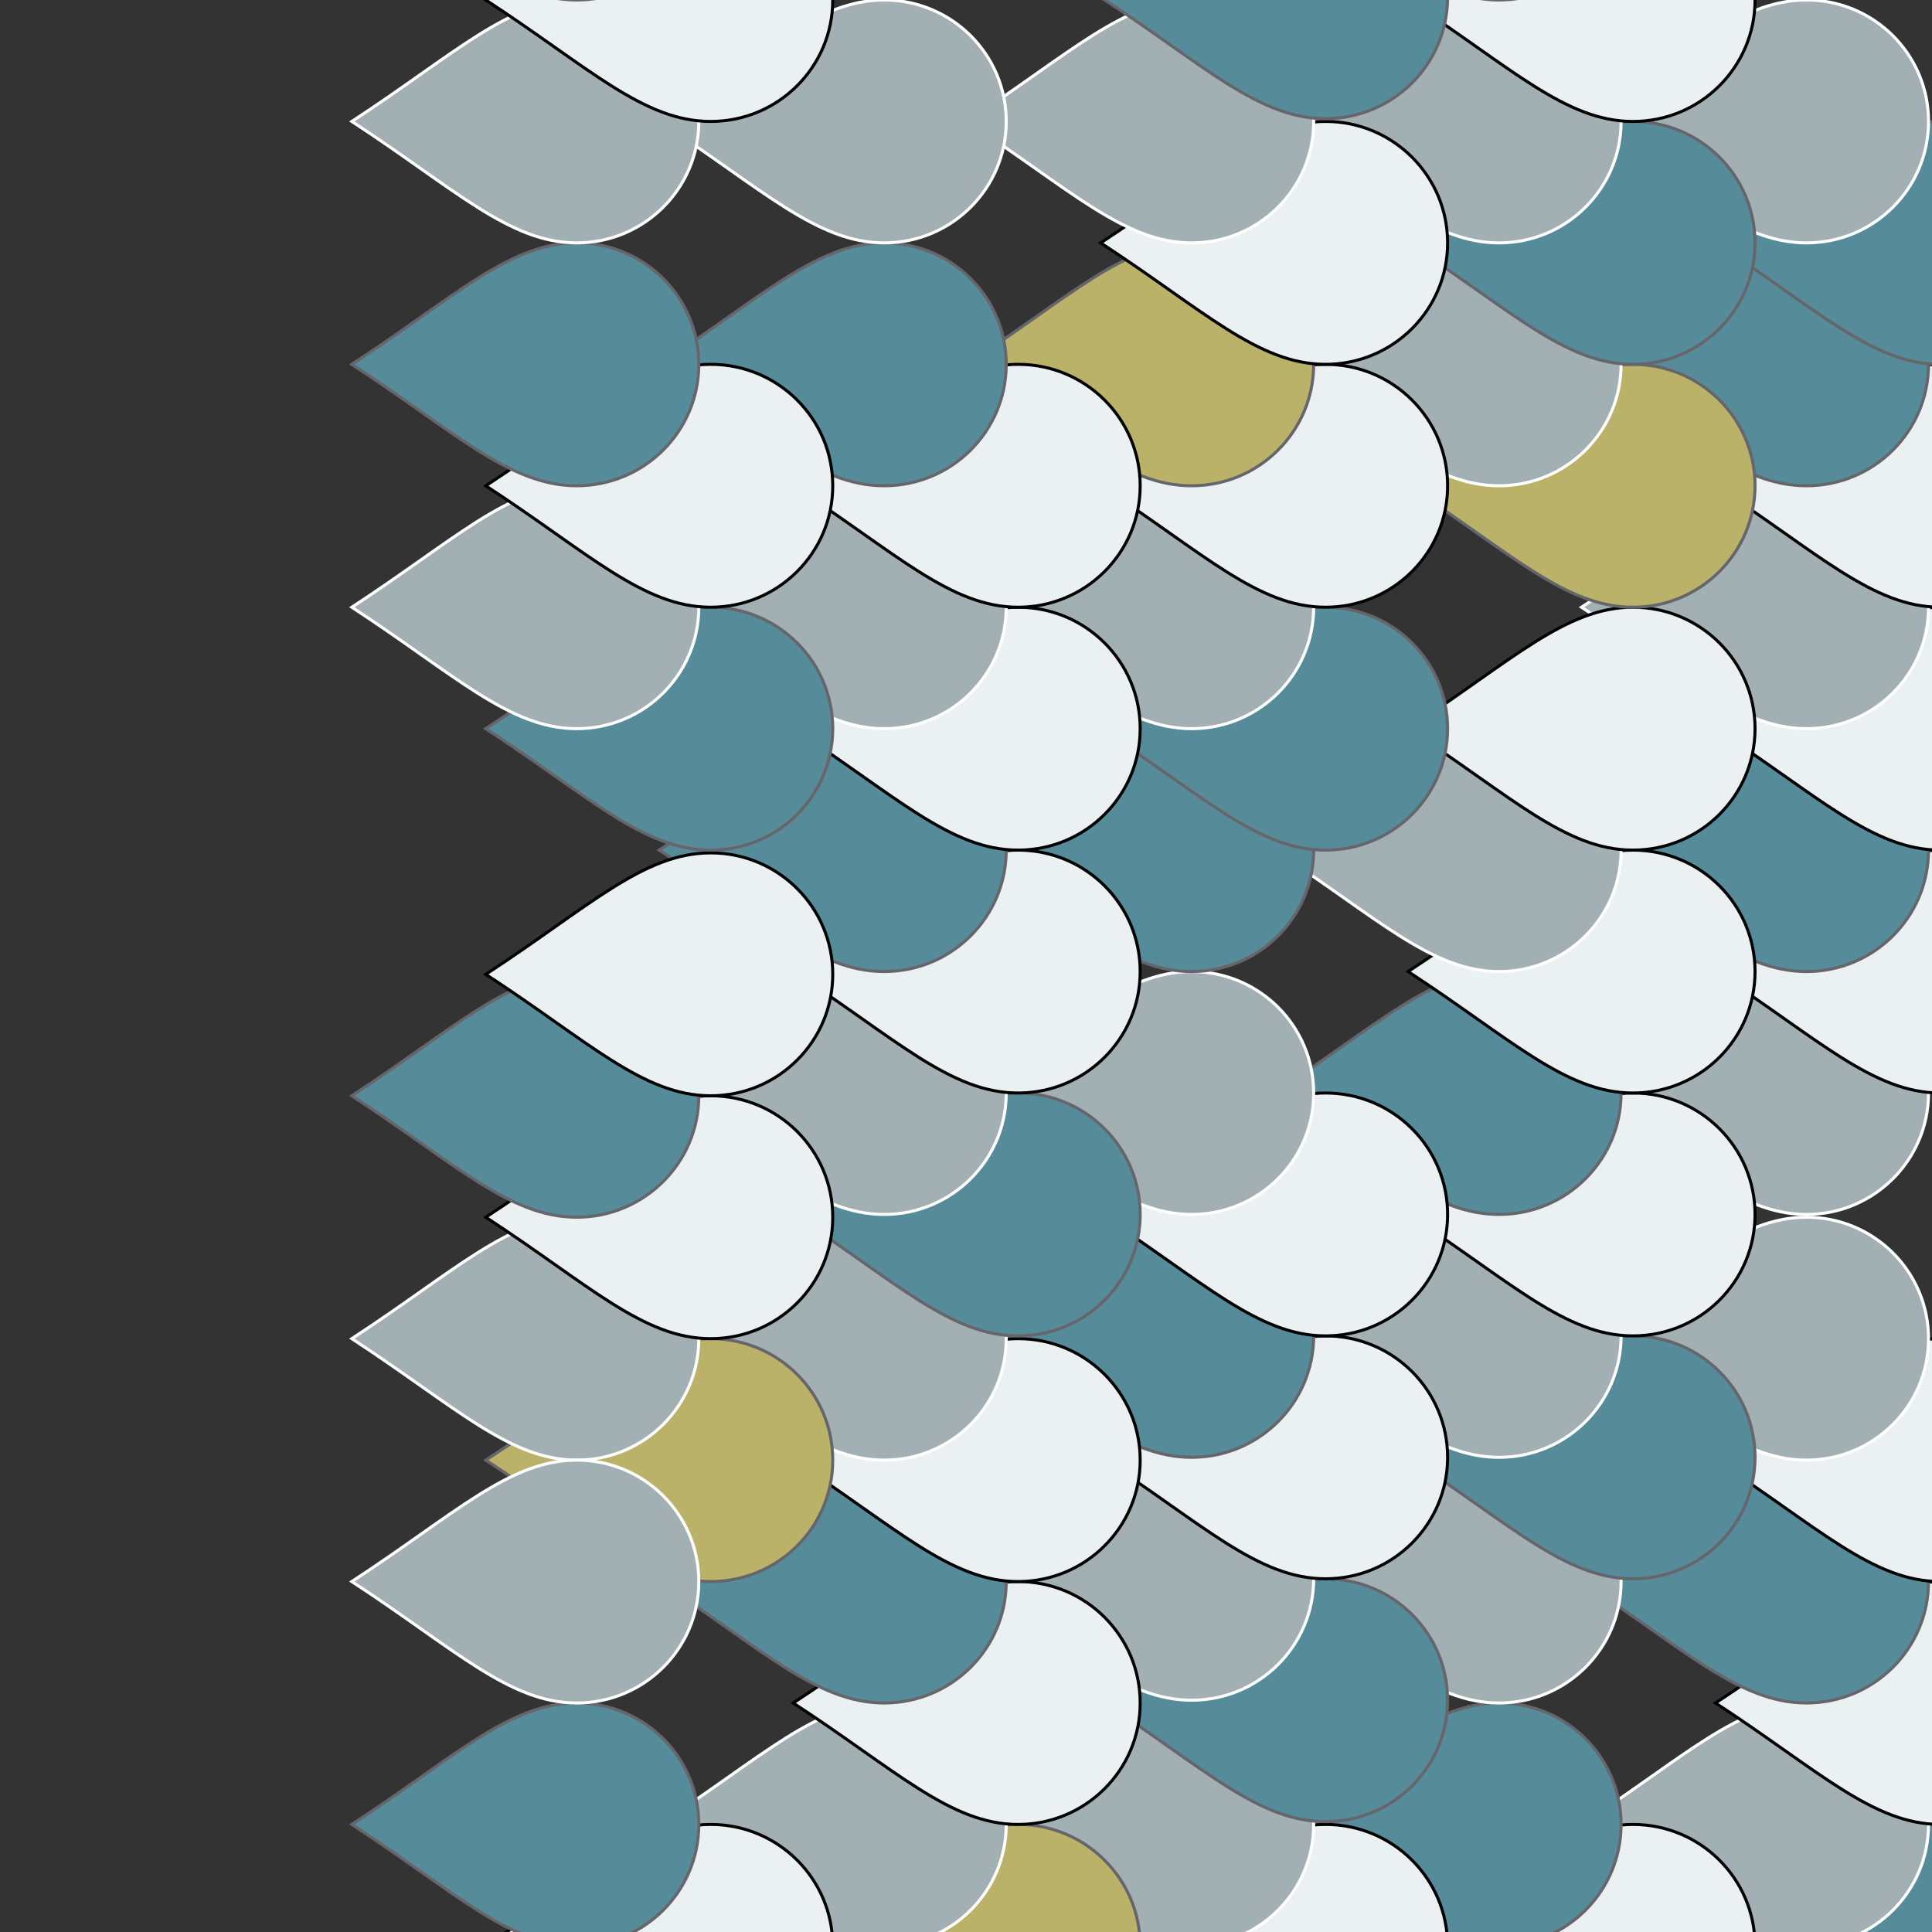 <svg xmlns="http://www.w3.org/2000/svg" xmlns:xlink="http://www.w3.org/1999/xlink" version="1.1" preserveAspectRatio="xMidYMid meet" viewBox="0 0 640 640" width="640" height="640"><rect x="0" y="0" width="640" height="640" fill="#333333" stroke="none"/><defs><path d="M642.78 604.37C665.11 604.37 683.22 622.38 683.22 644.6C683.22 666.82 665.11 684.83 642.78 684.83C620.44 684.83 602.33 666.82 568.28 644.6C602.33 622.38 620.44 604.37 642.78 604.37Z" id="d9QpYiK81"/><path d="M598.41 564.14C620.74 564.14 638.85 582.15 638.85 604.37C638.85 626.59 620.74 644.6 598.41 644.6C576.07 644.6 557.97 626.59 523.91 604.37C557.97 582.15 576.07 564.14 598.41 564.14Z" id="c5WeU8K2r"/><path d="M642.78 523.91C665.11 523.91 683.22 541.92 683.22 564.14C683.22 586.36 665.11 604.37 642.78 604.37C620.44 604.37 602.33 586.36 568.28 564.14C602.33 541.92 620.44 523.91 642.78 523.91Z" id="acVCkszyx"/><path d="M598.41 483.68C620.74 483.68 638.85 501.69 638.85 523.91C638.85 546.13 620.74 564.14 598.41 564.14C576.07 564.14 557.97 546.13 523.91 523.91C557.97 501.69 576.07 483.68 598.41 483.68Z" id="bJbDUSw6P"/><path d="M642.78 443.45C665.11 443.45 683.22 461.46 683.22 483.68C683.22 505.9 665.11 523.91 642.78 523.91C620.44 523.91 602.33 505.9 568.28 483.68C602.33 461.46 620.44 443.45 642.78 443.45Z" id="b3KNJBfWim"/><path d="M598.41 403.22C620.74 403.22 638.85 421.23 638.85 443.45C638.85 465.67 620.74 483.68 598.41 483.68C576.07 483.68 557.97 465.67 523.91 443.45C557.97 421.23 576.07 403.22 598.41 403.22Z" id="amjwPD4uI"/><path d="M598.41 321.84C620.74 321.84 638.85 339.85 638.85 362.07C638.85 384.29 620.74 402.3 598.41 402.3C576.07 402.3 557.97 384.29 523.91 362.07C557.97 339.85 576.07 321.84 598.41 321.84Z" id="b2Y2rAnyrI"/><path d="M642.78 281.61C665.11 281.61 683.22 299.62 683.22 321.84C683.22 344.06 665.11 362.07 642.78 362.07C620.44 362.07 602.33 344.06 568.28 321.84C602.33 299.62 620.44 281.61 642.78 281.61Z" id="dilUdz5wI"/><path d="M598.41 241.38C620.74 241.38 638.85 259.39 638.85 281.61C638.85 303.83 620.74 321.84 598.41 321.84C576.07 321.84 557.97 303.83 523.91 281.61C557.97 259.39 576.07 241.38 598.41 241.38Z" id="cgxCjRfu8"/><path d="M642.78 201.15C665.11 201.15 683.22 219.16 683.22 241.38C683.22 263.6 665.11 281.61 642.78 281.61C620.44 281.61 602.33 263.6 568.28 241.38C602.33 219.16 620.44 201.15 642.78 201.15Z" id="a5VBg2Vsb1"/><path d="M598.41 160.92C620.74 160.92 638.85 178.93 638.85 201.15C638.85 223.37 620.74 241.38 598.41 241.38C576.07 241.38 557.97 223.37 523.91 201.15C557.97 178.93 576.07 160.92 598.41 160.92Z" id="d3CKw6PTE4"/><path d="M642.78 120.69C665.11 120.69 683.22 138.7 683.22 160.92C683.22 183.14 665.11 201.15 642.78 201.15C620.44 201.15 602.33 183.14 568.28 160.92C602.33 138.7 620.44 120.69 642.78 120.69Z" id="a9OZRIdeF"/><path d="M598.41 80.46C620.74 80.46 638.85 98.47 638.85 120.69C638.85 142.91 620.74 160.92 598.41 160.92C576.07 160.92 557.97 142.91 523.91 120.69C557.97 98.47 576.07 80.46 598.41 80.46Z" id="b24eOlZYWJ"/><path d="M642.78 40.23C665.11 40.23 683.22 58.24 683.22 80.46C683.22 102.68 665.11 120.69 642.78 120.69C620.44 120.69 602.33 102.68 568.28 80.46C602.33 58.24 620.44 40.23 642.78 40.23Z" id="cnB24rYyO"/><path d="M598.41 0C620.74 0 638.85 18.01 638.85 40.23C638.85 62.45 620.74 80.46 598.41 80.46C576.07 80.46 557.97 62.45 523.91 40.23C557.97 18.01 576.07 0 598.41 0Z" id="a1lC4k4zo"/><path d="M540.94 684.83C563.27 684.83 581.38 702.84 581.38 725.06C581.38 747.28 563.27 765.29 540.94 765.29C518.6 765.29 500.49 747.28 466.44 725.06C500.49 702.84 518.6 684.83 540.94 684.83Z" id="bNNQxTje2"/><path d="M496.57 644.6C518.9 644.6 537.01 662.61 537.01 684.83C537.01 707.05 518.9 725.06 496.57 725.06C474.23 725.06 456.13 707.05 422.07 684.83C456.13 662.61 474.23 644.6 496.57 644.6Z" id="gMQk13mt"/><path d="M540.94 604.37C563.27 604.37 581.38 622.38 581.38 644.6C581.38 666.82 563.27 684.83 540.94 684.83C518.6 684.83 500.49 666.82 466.44 644.6C500.49 622.38 518.6 604.37 540.94 604.37Z" id="eToAprYpF"/><path d="M496.57 564.14C518.9 564.14 537.01 582.15 537.01 604.37C537.01 626.59 518.9 644.6 496.57 644.6C474.23 644.6 456.13 626.59 422.07 604.37C456.13 582.15 474.23 564.14 496.57 564.14Z" id="ajsB1PPIQ"/><path d="M496.57 483.68C518.9 483.68 537.01 501.69 537.01 523.91C537.01 546.13 518.9 564.14 496.57 564.14C474.23 564.14 456.13 546.13 422.07 523.91C456.13 501.69 474.23 483.68 496.57 483.68Z" id="c1M9QS1Tnd"/><path d="M540.94 442.53C563.27 442.53 581.38 460.54 581.38 482.76C581.38 504.98 563.27 522.99 540.94 522.99C518.6 522.99 500.49 504.98 466.44 482.76C500.49 460.54 518.6 442.53 540.94 442.53Z" id="d11ARtvN4v"/><path d="M496.57 402.3C518.9 402.3 537.01 420.31 537.01 442.53C537.01 464.75 518.9 482.76 496.57 482.76C474.23 482.76 456.13 464.75 422.07 442.53C456.13 420.31 474.23 402.3 496.57 402.3Z" id="a1AaikP91"/><path d="M540.94 362.07C563.27 362.07 581.38 380.08 581.38 402.3C581.38 424.52 563.27 442.53 540.94 442.53C518.6 442.53 500.49 424.52 466.44 402.3C500.49 380.08 518.6 362.07 540.94 362.07Z" id="a4CTm1j1sK"/><path d="M496.57 321.84C518.9 321.84 537.01 339.85 537.01 362.07C537.01 384.29 518.9 402.3 496.57 402.3C474.23 402.3 456.13 384.29 422.07 362.07C456.13 339.85 474.23 321.84 496.57 321.84Z" id="g377fiRrsq"/><path d="M540.94 281.61C563.27 281.61 581.38 299.62 581.38 321.84C581.38 344.06 563.27 362.07 540.94 362.07C518.6 362.07 500.49 344.06 466.44 321.84C500.49 299.62 518.6 281.61 540.94 281.61Z" id="aad9ZtP0W"/><path d="M496.57 241.38C518.9 241.38 537.01 259.39 537.01 281.61C537.01 303.83 518.9 321.84 496.57 321.84C474.23 321.84 456.13 303.83 422.07 281.61C456.13 259.39 474.23 241.38 496.57 241.38Z" id="b48MqPihFL"/><path d="M540.94 201.15C563.27 201.15 581.38 219.16 581.38 241.38C581.38 263.6 563.27 281.61 540.94 281.61C518.6 281.61 500.49 263.6 466.44 241.38C500.49 219.16 518.6 201.15 540.94 201.15Z" id="b1HsWGFxcI"/><path d="M540.94 120.69C563.27 120.69 581.38 138.7 581.38 160.92C581.38 183.14 563.27 201.15 540.94 201.15C518.6 201.15 500.49 183.14 466.44 160.92C500.49 138.7 518.6 120.69 540.94 120.69Z" id="ajlDugCKW"/><path d="M496.57 80.46C518.9 80.46 537.01 98.47 537.01 120.69C537.01 142.91 518.9 160.92 496.57 160.92C474.23 160.92 456.13 142.91 422.07 120.69C456.13 98.47 474.23 80.46 496.57 80.46Z" id="c8Sx4eDjD"/><path d="M540.94 40.23C563.27 40.23 581.38 58.24 581.38 80.46C581.38 102.68 563.27 120.69 540.94 120.69C518.6 120.69 500.49 102.68 466.44 80.46C500.49 58.24 518.6 40.23 540.94 40.23Z" id="aRE2zV8KK"/><path d="M496.57 0C518.9 0 537.01 18.01 537.01 40.23C537.01 62.45 518.9 80.46 496.57 80.46C474.23 80.46 456.13 62.45 422.07 40.23C456.13 18.01 474.23 0 496.57 0Z" id="e2aOiQC3na"/><path d="M540.94 -40.23C563.27 -40.23 581.38 -22.22 581.38 0C581.38 22.22 563.27 40.23 540.94 40.23C518.6 40.23 500.49 22.22 466.44 0C500.49 -22.22 518.6 -40.23 540.94 -40.23Z" id="atPN4Da"/><path d="M496.57 -80.46C518.9 -80.46 537.01 -62.45 537.01 -40.23C537.01 -18.01 518.9 0 496.57 0C474.23 0 456.13 -18.01 422.07 -40.23C456.13 -62.45 474.23 -80.46 496.57 -80.46Z" id="a45s9OJ2ZX"/><path d="M540.94 -120.69C563.27 -120.69 581.38 -102.68 581.38 -80.46C581.38 -58.24 563.27 -40.23 540.94 -40.23C518.6 -40.23 500.49 -58.24 466.44 -80.46C500.49 -102.68 518.6 -120.69 540.94 -120.69Z" id="h12Z3e0Ovx"/><path d="M496.57 -160.92C518.9 -160.92 537.01 -142.91 537.01 -120.69C537.01 -98.47 518.9 -80.46 496.57 -80.46C474.23 -80.46 456.13 -98.47 422.07 -120.69C456.13 -142.91 474.23 -160.92 496.57 -160.92Z" id="c2FKRmxeAu"/><path d="M540.94 -202.07C563.27 -202.07 581.38 -184.06 581.38 -161.84C581.38 -139.62 563.27 -121.61 540.94 -121.61C518.6 -121.61 500.49 -139.62 466.44 -161.84C500.49 -184.06 518.6 -202.07 540.94 -202.07Z" id="g2VfqWUvp7"/><path d="M496.57 -242.3C518.9 -242.3 537.01 -224.29 537.01 -202.07C537.01 -179.85 518.9 -161.84 496.57 -161.84C474.23 -161.84 456.13 -179.85 422.07 -202.07C456.13 -224.29 474.23 -242.3 496.57 -242.3Z" id="b14lwhDqb5"/><path d="M540.94 -282.53C563.27 -282.53 581.38 -264.52 581.38 -242.3C581.38 -220.08 563.27 -202.07 540.94 -202.07C518.6 -202.07 500.49 -220.08 466.44 -242.3C500.49 -264.52 518.6 -282.53 540.94 -282.53Z" id="c27EMXRoJv"/><path d="M496.57 -322.76C518.9 -322.76 537.01 -304.75 537.01 -282.53C537.01 -260.31 518.9 -242.3 496.57 -242.3C474.23 -242.3 456.13 -260.31 422.07 -282.53C456.13 -304.75 474.23 -322.76 496.57 -322.76Z" id="dd1xwaTC4"/><path d="M540.94 -362.99C563.27 -362.99 581.38 -344.98 581.38 -322.76C581.38 -300.54 563.27 -282.53 540.94 -282.53C518.6 -282.53 500.49 -300.54 466.44 -322.76C500.49 -344.98 518.6 -362.99 540.94 -362.99Z" id="cgkXAwYbY"/><path d="M496.57 -403.22C518.9 -403.22 537.01 -385.21 537.01 -362.99C537.01 -340.77 518.9 -322.76 496.57 -322.76C474.23 -322.76 456.13 -340.77 422.07 -362.99C456.13 -385.21 474.23 -403.22 496.57 -403.22Z" id="anToiUPnr"/><path d="M540.94 -443.45C563.27 -443.45 581.38 -425.44 581.38 -403.22C581.38 -381 563.27 -362.99 540.94 -362.99C518.6 -362.99 500.49 -381 466.44 -403.22C500.49 -425.44 518.6 -443.45 540.94 -443.45Z" id="aqHV9FH9J"/><path d="M496.57 -483.68C518.9 -483.68 537.01 -465.67 537.01 -443.45C537.01 -421.23 518.9 -403.22 496.57 -403.22C474.23 -403.22 456.13 -421.23 422.07 -443.45C456.13 -465.67 474.23 -483.68 496.57 -483.68Z" id="a6cwAprky"/><path d="M540.94 -523.91C563.27 -523.91 581.38 -505.9 581.38 -483.68C581.38 -461.46 563.27 -443.45 540.94 -443.45C518.6 -443.45 500.49 -461.46 466.44 -483.68C500.49 -505.9 518.6 -523.91 540.94 -523.91Z" id="b1vpdYXCN4"/><path d="M496.57 -564.14C518.9 -564.14 537.01 -546.13 537.01 -523.91C537.01 -501.69 518.9 -483.68 496.57 -483.68C474.23 -483.68 456.13 -501.69 422.07 -523.91C456.13 -546.13 474.23 -564.14 496.57 -564.14Z" id="f16hiHNBJu"/><path d="M439.1 765.29C461.43 765.29 479.54 783.3 479.54 805.52C479.54 827.74 461.43 845.75 439.1 845.75C416.76 845.75 398.65 827.74 364.6 805.52C398.65 783.3 416.76 765.29 439.1 765.29Z" id="arJiN1GHg"/><path d="M394.73 725.06C417.07 725.06 435.17 743.07 435.17 765.29C435.17 787.51 417.07 805.52 394.73 805.52C372.39 805.52 354.29 787.51 320.23 765.29C354.29 743.07 372.39 725.06 394.73 725.06Z" id="em5uglfq"/><path d="M439.1 684.83C461.43 684.83 479.54 702.84 479.54 725.06C479.54 747.28 461.43 765.29 439.1 765.29C416.76 765.29 398.65 747.28 364.6 725.06C398.65 702.84 416.76 684.83 439.1 684.83Z" id="n4DrjbNyb"/><path d="M394.73 644.6C417.07 644.6 435.17 662.61 435.17 684.83C435.17 707.05 417.07 725.06 394.73 725.06C372.39 725.06 354.29 707.05 320.23 684.83C354.29 662.61 372.39 644.6 394.73 644.6Z" id="b37OBkMXWF"/><path d="M439.1 604.37C461.43 604.37 479.54 622.38 479.54 644.6C479.54 666.82 461.43 684.83 439.1 684.83C416.76 684.83 398.65 666.82 364.6 644.6C398.65 622.38 416.76 604.37 439.1 604.37Z" id="cSrkX0KFx"/><path d="M394.73 564.14C417.07 564.14 435.17 582.15 435.17 604.37C435.17 626.59 417.07 644.6 394.73 644.6C372.39 644.6 354.29 626.59 320.23 604.37C354.29 582.15 372.39 564.14 394.73 564.14Z" id="k8yngda0n"/><path d="M439.1 522.99C461.43 522.99 479.54 541 479.54 563.22C479.54 585.44 461.43 603.45 439.1 603.45C416.76 603.45 398.65 585.44 364.6 563.22C398.65 541 416.76 522.99 439.1 522.99Z" id="d1VelUuxKt"/><path d="M394.73 482.76C417.07 482.76 435.17 500.77 435.17 522.99C435.17 545.21 417.07 563.22 394.73 563.22C372.39 563.22 354.29 545.21 320.23 522.99C354.29 500.77 372.39 482.76 394.73 482.76Z" id="b3Kp7HqFO5"/><path d="M439.1 442.53C461.43 442.53 479.54 460.54 479.54 482.76C479.54 504.98 461.43 522.99 439.1 522.99C416.76 522.99 398.65 504.98 364.6 482.76C398.65 460.54 416.76 442.53 439.1 442.53Z" id="abeSofJlj"/><path d="M394.73 402.3C417.07 402.3 435.17 420.31 435.17 442.53C435.17 464.75 417.07 482.76 394.73 482.76C372.39 482.76 354.29 464.75 320.23 442.53C354.29 420.31 372.39 402.3 394.73 402.3Z" id="b2ejGUnR4S"/><path d="M439.1 362.07C461.43 362.07 479.54 380.08 479.54 402.3C479.54 424.52 461.43 442.53 439.1 442.53C416.76 442.53 398.65 424.52 364.6 402.3C398.65 380.08 416.76 362.07 439.1 362.07Z" id="aLG2roF9X"/><path d="M394.73 321.84C417.07 321.84 435.17 339.85 435.17 362.07C435.17 384.29 417.07 402.3 394.73 402.3C372.39 402.3 354.29 384.29 320.23 362.07C354.29 339.85 372.39 321.84 394.73 321.84Z" id="d2clEJ8RAI"/><path d="M394.73 241.38C417.07 241.38 435.17 259.39 435.17 281.61C435.17 303.83 417.07 321.84 394.73 321.84C372.39 321.84 354.29 303.83 320.23 281.61C354.29 259.39 372.39 241.38 394.73 241.38Z" id="fAyq0efkX"/><path d="M439.1 201.15C461.43 201.15 479.54 219.16 479.54 241.38C479.54 263.6 461.43 281.61 439.1 281.61C416.76 281.61 398.65 263.6 364.6 241.38C398.65 219.16 416.76 201.15 439.1 201.15Z" id="d3XDZE90"/><path d="M394.73 160.92C417.07 160.92 435.17 178.93 435.17 201.15C435.17 223.37 417.07 241.38 394.73 241.38C372.39 241.38 354.29 223.37 320.23 201.15C354.29 178.93 372.39 160.92 394.73 160.92Z" id="c29F9q72Rr"/><path d="M439.1 120.69C461.43 120.69 479.54 138.7 479.54 160.92C479.54 183.14 461.43 201.15 439.1 201.15C416.76 201.15 398.65 183.14 364.6 160.92C398.65 138.7 416.76 120.69 439.1 120.69Z" id="glMfRSnNK"/><path d="M394.73 80.46C417.07 80.46 435.17 98.47 435.17 120.69C435.17 142.91 417.07 160.92 394.73 160.92C372.39 160.92 354.29 142.91 320.23 120.69C354.29 98.47 372.39 80.46 394.73 80.46Z" id="a2iZjy7HxK"/><path d="M439.1 40.23C461.43 40.23 479.54 58.24 479.54 80.46C479.54 102.68 461.43 120.69 439.1 120.69C416.76 120.69 398.65 102.68 364.6 80.46C398.65 58.24 416.76 40.23 439.1 40.23Z" id="a1GTMzGJou"/><path d="M394.73 0C417.07 0 435.17 18.01 435.17 40.23C435.17 62.45 417.07 80.46 394.73 80.46C372.39 80.46 354.29 62.45 320.23 40.23C354.29 18.01 372.39 0 394.73 0Z" id="a3QSYnLJ6"/><path d="M439.1 -41.15C461.43 -41.15 479.54 -23.14 479.54 -0.92C479.54 21.3 461.43 39.31 439.1 39.31C416.76 39.31 398.65 21.3 364.6 -0.92C398.65 -23.14 416.76 -41.15 439.1 -41.15Z" id="e1hxvSdfD7"/><path d="M394.73 -81.38C417.07 -81.38 435.17 -63.37 435.17 -41.15C435.17 -18.93 417.07 -0.92 394.73 -0.92C372.39 -0.92 354.29 -18.93 320.23 -41.15C354.29 -63.37 372.39 -81.38 394.73 -81.38Z" id="aw8XWsFHd"/><path d="M439.1 -121.61C461.43 -121.61 479.54 -103.6 479.54 -81.38C479.54 -59.16 461.43 -41.15 439.1 -41.15C416.76 -41.15 398.65 -59.16 364.6 -81.38C398.65 -103.6 416.76 -121.61 439.1 -121.61Z" id="cwTXmm4vO"/><path d="M394.73 -161.84C417.07 -161.84 435.17 -143.83 435.17 -121.61C435.17 -99.39 417.07 -81.38 394.73 -81.38C372.39 -81.38 354.29 -99.39 320.23 -121.61C354.29 -143.83 372.39 -161.84 394.73 -161.84Z" id="cYrSmA0x"/><path d="M439.1 -202.07C461.43 -202.07 479.54 -184.06 479.54 -161.84C479.54 -139.62 461.43 -121.61 439.1 -121.61C416.76 -121.61 398.65 -139.62 364.6 -161.84C398.65 -184.06 416.76 -202.07 439.1 -202.07Z" id="aaSOTDUVA"/><path d="M394.73 -242.3C417.07 -242.3 435.17 -224.29 435.17 -202.07C435.17 -179.85 417.07 -161.84 394.73 -161.84C372.39 -161.84 354.29 -179.85 320.23 -202.07C354.29 -224.29 372.39 -242.3 394.73 -242.3Z" id="b10cLTyO51"/><path d="M439.1 -282.53C461.43 -282.53 479.54 -264.52 479.54 -242.3C479.54 -220.08 461.43 -202.07 439.1 -202.07C416.76 -202.07 398.65 -220.08 364.6 -242.3C398.65 -264.52 416.76 -282.53 439.1 -282.53Z" id="d24uJ9J4uU"/><path d="M394.73 -322.76C417.07 -322.76 435.17 -304.75 435.17 -282.53C435.17 -260.31 417.07 -242.3 394.73 -242.3C372.39 -242.3 354.29 -260.31 320.23 -282.53C354.29 -304.75 372.39 -322.76 394.73 -322.76Z" id="cCgf5xZYA"/><path d="M439.1 -362.99C461.43 -362.99 479.54 -344.98 479.54 -322.76C479.54 -300.54 461.43 -282.53 439.1 -282.53C416.76 -282.53 398.65 -300.54 364.6 -322.76C398.65 -344.98 416.76 -362.99 439.1 -362.99Z" id="aZmA3r8i"/><path d="M394.73 -403.22C417.07 -403.22 435.17 -385.21 435.17 -362.99C435.17 -340.77 417.07 -322.76 394.73 -322.76C372.39 -322.76 354.29 -340.77 320.23 -362.99C354.29 -385.21 372.39 -403.22 394.73 -403.22Z" id="g9mj7LyWp"/><path d="M337.26 604.37C359.59 604.37 377.7 622.38 377.7 644.6C377.7 666.82 359.59 684.83 337.26 684.83C314.92 684.83 296.82 666.82 262.76 644.6C296.82 622.38 314.92 604.37 337.26 604.37Z" id="b2LsgsQlR"/><path d="M292.89 564.14C315.23 564.14 333.33 582.15 333.33 604.37C333.33 626.59 315.23 644.6 292.89 644.6C270.55 644.6 252.45 626.59 218.39 604.37C252.45 582.15 270.55 564.14 292.89 564.14Z" id="c1sFQNrcZ8"/><path d="M337.26 523.91C359.59 523.91 377.7 541.92 377.7 564.14C377.7 586.36 359.59 604.37 337.26 604.37C314.92 604.37 296.82 586.36 262.76 564.14C296.82 541.92 314.92 523.91 337.26 523.91Z" id="cJdcWJ3Lj"/><path d="M292.89 483.68C315.23 483.68 333.33 501.69 333.33 523.91C333.33 546.13 315.23 564.14 292.89 564.14C270.55 564.14 252.45 546.13 218.39 523.91C252.45 501.69 270.55 483.68 292.89 483.68Z" id="aF0fE9OvL"/><path d="M337.26 443.45C359.59 443.45 377.7 461.46 377.7 483.68C377.7 505.9 359.59 523.91 337.26 523.91C314.92 523.91 296.82 505.9 262.76 483.68C296.82 461.46 314.92 443.45 337.26 443.45Z" id="e2iEzdyvBx"/><path d="M292.89 403.22C315.23 403.22 333.33 421.23 333.33 443.45C333.33 465.67 315.23 483.68 292.89 483.68C270.55 483.68 252.45 465.67 218.39 443.45C252.45 421.23 270.55 403.22 292.89 403.22Z" id="aTGs5HDG4"/><path d="M337.26 362.07C359.59 362.07 377.7 380.08 377.7 402.3C377.7 424.52 359.59 442.53 337.26 442.53C314.92 442.53 296.82 424.52 262.76 402.3C296.82 380.08 314.92 362.07 337.26 362.07Z" id="aOWhqcpsT"/><path d="M292.89 321.84C315.23 321.84 333.33 339.85 333.33 362.07C333.33 384.29 315.23 402.3 292.89 402.3C270.55 402.3 252.45 384.29 218.39 362.07C252.45 339.85 270.55 321.84 292.89 321.84Z" id="a1QtkzzVgj"/><path d="M337.26 281.61C359.59 281.61 377.7 299.62 377.7 321.84C377.7 344.06 359.59 362.07 337.26 362.07C314.92 362.07 296.82 344.06 262.76 321.84C296.82 299.62 314.92 281.61 337.26 281.61Z" id="b2wJBfoirq"/><path d="M292.89 241.38C315.23 241.38 333.33 259.39 333.33 281.61C333.33 303.83 315.23 321.84 292.89 321.84C270.55 321.84 252.45 303.83 218.39 281.61C252.45 259.39 270.55 241.38 292.89 241.38Z" id="a2kbGxFXY"/><path d="M337.26 201.15C359.59 201.15 377.7 219.16 377.7 241.38C377.7 263.6 359.59 281.61 337.26 281.61C314.92 281.61 296.82 263.6 262.76 241.38C296.82 219.16 314.92 201.15 337.26 201.15Z" id="a1Kh9TEPhr"/><path d="M292.89 160.92C315.23 160.92 333.33 178.93 333.33 201.15C333.33 223.37 315.23 241.38 292.89 241.38C270.55 241.38 252.45 223.37 218.39 201.15C252.45 178.93 270.55 160.92 292.89 160.92Z" id="j2bs6hJNnS"/><path d="M337.26 120.69C359.59 120.69 377.7 138.7 377.7 160.92C377.7 183.14 359.59 201.15 337.26 201.15C314.92 201.15 296.82 183.14 262.76 160.92C296.82 138.7 314.92 120.69 337.26 120.69Z" id="aeNj2lDOO"/><path d="M292.89 80.46C315.23 80.46 333.33 98.47 333.33 120.69C333.33 142.91 315.23 160.92 292.89 160.92C270.55 160.92 252.45 142.91 218.39 120.69C252.45 98.47 270.55 80.46 292.89 80.46Z" id="bNIJGh3Ps"/><path d="M292.89 0C315.23 0 333.33 18.01 333.33 40.23C333.33 62.45 315.23 80.46 292.89 80.46C270.55 80.46 252.45 62.45 218.39 40.23C252.45 18.01 270.55 0 292.89 0Z" id="b6jRiaQwyt"/><path d="M235.42 443.45C257.76 443.45 275.86 461.46 275.86 483.68C275.86 505.9 257.76 523.91 235.42 523.91C213.08 523.91 194.98 505.9 160.92 483.68C194.98 461.46 213.08 443.45 235.42 443.45Z" id="c6MjlBZOGO"/><path d="M191.05 403.22C213.39 403.22 231.49 421.23 231.49 443.45C231.49 465.67 213.39 483.68 191.05 483.68C168.72 483.68 150.61 465.67 116.55 443.45C150.61 421.23 168.72 403.22 191.05 403.22Z" id="f15sLt5tzy"/><path d="M235.42 362.99C257.76 362.99 275.86 381 275.86 403.22C275.86 425.44 257.76 443.45 235.42 443.45C213.08 443.45 194.98 425.44 160.92 403.22C194.98 381 213.08 362.99 235.42 362.99Z" id="a6pYEcJ9n8"/><path d="M191.05 322.76C213.39 322.76 231.49 340.77 231.49 362.99C231.49 385.21 213.39 403.22 191.05 403.22C168.72 403.22 150.61 385.21 116.55 362.99C150.61 340.77 168.72 322.76 191.05 322.76Z" id="k4902N8hnr"/><path d="M235.42 282.53C257.76 282.53 275.86 300.54 275.86 322.76C275.86 344.98 257.76 362.99 235.42 362.99C213.08 362.99 194.98 344.98 160.92 322.76C194.98 300.54 213.08 282.53 235.42 282.53Z" id="a27Ne0k2j"/><path d="M235.42 201.15C257.76 201.15 275.86 219.16 275.86 241.38C275.86 263.6 257.76 281.61 235.42 281.61C213.08 281.61 194.98 263.6 160.92 241.38C194.98 219.16 213.08 201.15 235.42 201.15Z" id="c4oTrNb1c5"/><path d="M191.05 160.92C213.39 160.92 231.49 178.93 231.49 201.15C231.49 223.37 213.39 241.38 191.05 241.38C168.72 241.38 150.61 223.37 116.55 201.15C150.61 178.93 168.72 160.92 191.05 160.92Z" id="b1O95cW5EL"/><path d="M235.42 120.69C257.76 120.69 275.86 138.7 275.86 160.92C275.86 183.14 257.76 201.15 235.42 201.15C213.08 201.15 194.98 183.14 160.92 160.92C194.98 138.7 213.08 120.69 235.42 120.69Z" id="d1s8jHomra"/><path d="M191.05 80.46C213.39 80.46 231.49 98.47 231.49 120.69C231.49 142.91 213.39 160.92 191.05 160.92C168.72 160.92 150.61 142.91 116.55 120.69C150.61 98.47 168.72 80.46 191.05 80.46Z" id="a50BlfLPLj"/><path d="M191.05 0C213.39 0 231.49 18.01 231.49 40.23C231.49 62.45 213.39 80.46 191.05 80.46C168.72 80.46 150.61 62.45 116.55 40.23C150.61 18.01 168.72 0 191.05 0Z" id="aM8Erz5PD"/><path d="M235.42 -40.23C257.76 -40.23 275.86 -22.22 275.86 0C275.86 22.22 257.76 40.23 235.42 40.23C213.08 40.23 194.98 22.22 160.92 0C194.98 -22.22 213.08 -40.23 235.42 -40.23Z" id="b2mNkkeqsS"/><path d="M191.05 -80.46C213.39 -80.46 231.49 -62.45 231.49 -40.23C231.49 -18.01 213.39 0 191.05 0C168.72 0 150.61 -18.01 116.55 -40.23C150.61 -62.45 168.72 -80.46 191.05 -80.46Z" id="g2GovWbCAU"/><path d="M235.42 -120.69C257.76 -120.69 275.86 -102.68 275.86 -80.46C275.86 -58.24 257.76 -40.23 235.42 -40.23C213.08 -40.23 194.98 -58.24 160.92 -80.46C194.98 -102.68 213.08 -120.69 235.42 -120.69Z" id="aHj8CzXYs"/><path d="M191.05 -160.92C213.39 -160.92 231.49 -142.91 231.49 -120.69C231.49 -98.47 213.39 -80.46 191.05 -80.46C168.72 -80.46 150.61 -98.47 116.55 -120.69C150.61 -142.91 168.72 -160.92 191.05 -160.92Z" id="b2pZc9CuQv"/><path d="M235.42 1088.05C257.76 1088.05 275.86 1106.06 275.86 1128.28C275.86 1150.49 257.76 1168.51 235.42 1168.51C213.08 1168.51 194.98 1150.49 160.92 1128.28C194.98 1106.06 213.08 1088.05 235.42 1088.05Z" id="c6LXPtoQHS"/><path d="M191.05 1047.82C213.39 1047.82 231.49 1065.83 231.49 1088.05C231.49 1110.26 213.39 1128.28 191.05 1128.28C168.72 1128.28 150.61 1110.26 116.55 1088.05C150.61 1065.83 168.72 1047.82 191.05 1047.82Z" id="f6gpNHoqE"/><path d="M235.42 1007.59C257.76 1007.59 275.86 1025.6 275.86 1047.82C275.86 1070.03 257.76 1088.05 235.42 1088.05C213.08 1088.05 194.98 1070.03 160.92 1047.82C194.98 1025.6 213.08 1007.59 235.42 1007.59Z" id="e5uqgLjniP"/><path d="M191.05 967.36C213.39 967.36 231.49 985.37 231.49 1007.59C231.49 1029.8 213.39 1047.82 191.05 1047.82C168.72 1047.82 150.61 1029.8 116.55 1007.59C150.61 985.37 168.72 967.36 191.05 967.36Z" id="eaF3eq5eS"/><path d="M235.42 927.13C257.76 927.13 275.86 945.14 275.86 967.36C275.86 989.57 257.76 1007.59 235.42 1007.59C213.08 1007.59 194.98 989.57 160.92 967.36C194.98 945.14 213.08 927.13 235.42 927.13Z" id="ad3tiy8xu"/><path d="M191.05 886.9C213.39 886.9 231.49 904.91 231.49 927.13C231.49 949.34 213.39 967.36 191.05 967.36C168.72 967.36 150.61 949.34 116.55 927.13C150.61 904.91 168.72 886.9 191.05 886.9Z" id="a13kg19Mbh"/><path d="M235.42 845.75C257.76 845.75 275.86 863.76 275.86 885.98C275.86 908.2 257.76 926.21 235.42 926.21C213.08 926.21 194.98 908.2 160.92 885.98C194.98 863.76 213.08 845.75 235.42 845.75Z" id="a3S6Uhjhet"/><path d="M191.05 805.52C213.39 805.52 231.49 823.53 231.49 845.75C231.49 867.97 213.39 885.98 191.05 885.98C168.72 885.98 150.61 867.97 116.55 845.75C150.61 823.53 168.72 805.52 191.05 805.52Z" id="a5xLkHSeZL"/><path d="M235.42 765.29C257.76 765.29 275.86 783.3 275.86 805.52C275.86 827.74 257.76 845.75 235.42 845.75C213.08 845.75 194.98 827.74 160.92 805.52C194.98 783.3 213.08 765.29 235.42 765.29Z" id="b1ZN2fdEBl"/><path d="M191.05 725.06C213.39 725.06 231.49 743.07 231.49 765.29C231.49 787.51 213.39 805.52 191.05 805.52C168.72 805.52 150.61 787.51 116.55 765.29C150.61 743.07 168.72 725.06 191.05 725.06Z" id="caGYiISad"/><path d="M235.42 684.83C257.76 684.83 275.86 702.84 275.86 725.06C275.86 747.28 257.76 765.29 235.42 765.29C213.08 765.29 194.98 747.28 160.92 725.06C194.98 702.84 213.08 684.83 235.42 684.83Z" id="c5Ec3WxveJ"/><path d="M191.05 644.6C213.39 644.6 231.49 662.61 231.49 684.83C231.49 707.05 213.39 725.06 191.05 725.06C168.72 725.06 150.61 707.05 116.55 684.83C150.61 662.61 168.72 644.6 191.05 644.6Z" id="m1xamztgEP"/><path d="M235.42 604.37C257.76 604.37 275.86 622.38 275.86 644.6C275.86 666.82 257.76 684.83 235.42 684.83C213.08 684.83 194.98 666.82 160.92 644.6C194.98 622.38 213.08 604.37 235.42 604.37Z" id="b2bl0FFpRY"/><path d="M191.05 564.14C213.39 564.14 231.49 582.15 231.49 604.37C231.49 626.59 213.39 644.6 191.05 644.6C168.72 644.6 150.61 626.59 116.55 604.37C150.61 582.15 168.72 564.14 191.05 564.14Z" id="f5k7LyM3lk"/><path d="M191.05 483.68C213.39 483.68 231.49 501.69 231.49 523.91C231.49 546.13 213.39 564.14 191.05 564.14C168.72 564.14 150.61 546.13 116.55 523.91C150.61 501.69 168.72 483.68 191.05 483.68Z" id="adZUfg6A7"/></defs><g><g><use xlink:href="#d9QpYiK81" opacity="1" fill="#568b99" fill-opacity="1"/><g><use xlink:href="#d9QpYiK81" opacity="1" fill-opacity="0" stroke="#65656b" stroke-width="1" stroke-opacity="1"/></g></g><g><use xlink:href="#c5WeU8K2r" opacity="0.8" fill="#a3b0b3" fill-opacity="1"/><g><use xlink:href="#c5WeU8K2r" opacity="0.8" fill-opacity="0" stroke="#ffffff" stroke-width="1" stroke-opacity="1"/></g></g><g><use xlink:href="#acVCkszyx" opacity="0.8" fill="#ebf1f2" fill-opacity="1"/><g><use xlink:href="#acVCkszyx" opacity="0.8" fill-opacity="0" stroke="#000000" stroke-width="1" stroke-opacity="1"/></g></g><g><use xlink:href="#bJbDUSw6P" opacity="1" fill="#568b99" fill-opacity="1"/><g><use xlink:href="#bJbDUSw6P" opacity="1" fill-opacity="0" stroke="#65656b" stroke-width="1" stroke-opacity="1"/></g></g><g><use xlink:href="#b3KNJBfWim" opacity="0.8" fill="#ebf1f2" fill-opacity="1"/><g><use xlink:href="#b3KNJBfWim" opacity="0.8" fill-opacity="0" stroke="#000000" stroke-width="1" stroke-opacity="1"/></g></g><g><use xlink:href="#amjwPD4uI" opacity="0.8" fill="#a3b0b3" fill-opacity="1"/><g><use xlink:href="#amjwPD4uI" opacity="0.8" fill-opacity="0" stroke="#ffffff" stroke-width="1" stroke-opacity="1"/></g></g><g><use xlink:href="#b2Y2rAnyrI" opacity="0.8" fill="#a3b0b3" fill-opacity="1"/><g><use xlink:href="#b2Y2rAnyrI" opacity="0.8" fill-opacity="0" stroke="#ffffff" stroke-width="1" stroke-opacity="1"/></g></g><g><use xlink:href="#dilUdz5wI" opacity="0.8" fill="#ebf1f2" fill-opacity="1"/><g><use xlink:href="#dilUdz5wI" opacity="0.8" fill-opacity="0" stroke="#000000" stroke-width="1" stroke-opacity="1"/></g></g><g><use xlink:href="#cgxCjRfu8" opacity="1" fill="#568b99" fill-opacity="1"/><g><use xlink:href="#cgxCjRfu8" opacity="1" fill-opacity="0" stroke="#65656b" stroke-width="1" stroke-opacity="1"/></g></g><g><use xlink:href="#a5VBg2Vsb1" opacity="0.8" fill="#ebf1f2" fill-opacity="1"/><g><use xlink:href="#a5VBg2Vsb1" opacity="0.8" fill-opacity="0" stroke="#000000" stroke-width="1" stroke-opacity="1"/></g></g><g><use xlink:href="#d3CKw6PTE4" opacity="0.8" fill="#a3b0b3" fill-opacity="1"/><g><use xlink:href="#d3CKw6PTE4" opacity="0.8" fill-opacity="0" stroke="#ffffff" stroke-width="1" stroke-opacity="1"/></g></g><g><use xlink:href="#a9OZRIdeF" opacity="0.8" fill="#ebf1f2" fill-opacity="1"/><g><use xlink:href="#a9OZRIdeF" opacity="0.8" fill-opacity="0" stroke="#000000" stroke-width="1" stroke-opacity="1"/></g></g><g><use xlink:href="#b24eOlZYWJ" opacity="1" fill="#568b99" fill-opacity="1"/><g><use xlink:href="#b24eOlZYWJ" opacity="1" fill-opacity="0" stroke="#65656b" stroke-width="1" stroke-opacity="1"/></g></g><g><use xlink:href="#cnB24rYyO" opacity="1" fill="#568b99" fill-opacity="1"/><g><use xlink:href="#cnB24rYyO" opacity="1" fill-opacity="0" stroke="#65656b" stroke-width="1" stroke-opacity="1"/></g></g><g><use xlink:href="#a1lC4k4zo" opacity="0.8" fill="#a3b0b3" fill-opacity="1"/><g><use xlink:href="#a1lC4k4zo" opacity="0.8" fill-opacity="0" stroke="#ffffff" stroke-width="1" stroke-opacity="1"/></g></g><g><use xlink:href="#bNNQxTje2" opacity="1" fill="#568b99" fill-opacity="1"/><g><use xlink:href="#bNNQxTje2" opacity="1" fill-opacity="0" stroke="#65656b" stroke-width="1" stroke-opacity="1"/></g></g><g><use xlink:href="#gMQk13mt" opacity="0.8" fill="#a3b0b3" fill-opacity="1"/><g><use xlink:href="#gMQk13mt" opacity="0.8" fill-opacity="0" stroke="#ffffff" stroke-width="1" stroke-opacity="1"/></g></g><g><use xlink:href="#eToAprYpF" opacity="0.8" fill="#ebf1f2" fill-opacity="1"/><g><use xlink:href="#eToAprYpF" opacity="0.8" fill-opacity="0" stroke="#000000" stroke-width="1" stroke-opacity="1"/></g></g><g><use xlink:href="#ajsB1PPIQ" opacity="1" fill="#568b99" fill-opacity="1"/><g><use xlink:href="#ajsB1PPIQ" opacity="1" fill-opacity="0" stroke="#65656b" stroke-width="1" stroke-opacity="1"/></g></g><g><use xlink:href="#c1M9QS1Tnd" opacity="0.8" fill="#a3b0b3" fill-opacity="1"/><g><use xlink:href="#c1M9QS1Tnd" opacity="0.8" fill-opacity="0" stroke="#ffffff" stroke-width="1" stroke-opacity="1"/></g></g><g><use xlink:href="#d11ARtvN4v" opacity="1" fill="#568b99" fill-opacity="1"/><g><use xlink:href="#d11ARtvN4v" opacity="1" fill-opacity="0" stroke="#65656b" stroke-width="1" stroke-opacity="1"/></g></g><g><use xlink:href="#a1AaikP91" opacity="0.8" fill="#a3b0b3" fill-opacity="1"/><g><use xlink:href="#a1AaikP91" opacity="0.8" fill-opacity="0" stroke="#ffffff" stroke-width="1" stroke-opacity="1"/></g></g><g><use xlink:href="#a4CTm1j1sK" opacity="0.8" fill="#ebf1f2" fill-opacity="1"/><g><use xlink:href="#a4CTm1j1sK" opacity="0.8" fill-opacity="0" stroke="#000000" stroke-width="1" stroke-opacity="1"/></g></g><g><use xlink:href="#g377fiRrsq" opacity="1" fill="#568b99" fill-opacity="1"/><g><use xlink:href="#g377fiRrsq" opacity="1" fill-opacity="0" stroke="#65656b" stroke-width="1" stroke-opacity="1"/></g></g><g><use xlink:href="#aad9ZtP0W" opacity="0.8" fill="#ebf1f2" fill-opacity="1"/><g><use xlink:href="#aad9ZtP0W" opacity="0.8" fill-opacity="0" stroke="#000000" stroke-width="1" stroke-opacity="1"/></g></g><g><use xlink:href="#b48MqPihFL" opacity="0.8" fill="#a3b0b3" fill-opacity="1"/><g><use xlink:href="#b48MqPihFL" opacity="0.8" fill-opacity="0" stroke="#ffffff" stroke-width="1" stroke-opacity="1"/></g></g><g><use xlink:href="#b1HsWGFxcI" opacity="0.8" fill="#ebf1f2" fill-opacity="1"/><g><use xlink:href="#b1HsWGFxcI" opacity="0.8" fill-opacity="0" stroke="#000000" stroke-width="1" stroke-opacity="1"/></g></g><g><use xlink:href="#ajlDugCKW" opacity="1" fill="#b9b268" fill-opacity="1"/><g><use xlink:href="#ajlDugCKW" opacity="1" fill-opacity="0" stroke="#65656b" stroke-width="1" stroke-opacity="1"/></g></g><g><use xlink:href="#c8Sx4eDjD" opacity="0.8" fill="#a3b0b3" fill-opacity="1"/><g><use xlink:href="#c8Sx4eDjD" opacity="0.8" fill-opacity="0" stroke="#ffffff" stroke-width="1" stroke-opacity="1"/></g></g><g><use xlink:href="#aRE2zV8KK" opacity="1" fill="#568b99" fill-opacity="1"/><g><use xlink:href="#aRE2zV8KK" opacity="1" fill-opacity="0" stroke="#65656b" stroke-width="1" stroke-opacity="1"/></g></g><g><use xlink:href="#e2aOiQC3na" opacity="0.8" fill="#a3b0b3" fill-opacity="1"/><g><use xlink:href="#e2aOiQC3na" opacity="0.8" fill-opacity="0" stroke="#ffffff" stroke-width="1" stroke-opacity="1"/></g></g><g><use xlink:href="#atPN4Da" opacity="0.8" fill="#ebf1f2" fill-opacity="1"/><g><use xlink:href="#atPN4Da" opacity="0.8" fill-opacity="0" stroke="#000000" stroke-width="1" stroke-opacity="1"/></g></g><g><use xlink:href="#a45s9OJ2ZX" opacity="1" fill="#568b99" fill-opacity="1"/><g><use xlink:href="#a45s9OJ2ZX" opacity="1" fill-opacity="0" stroke="#65656b" stroke-width="1" stroke-opacity="1"/></g></g><g><use xlink:href="#h12Z3e0Ovx" opacity="0.8" fill="#ebf1f2" fill-opacity="1"/><g><use xlink:href="#h12Z3e0Ovx" opacity="0.8" fill-opacity="0" stroke="#000000" stroke-width="1" stroke-opacity="1"/></g></g><g><use xlink:href="#c2FKRmxeAu" opacity="0.8" fill="#a3b0b3" fill-opacity="1"/><g><use xlink:href="#c2FKRmxeAu" opacity="0.8" fill-opacity="0" stroke="#ffffff" stroke-width="1" stroke-opacity="1"/></g></g><g><use xlink:href="#g2VfqWUvp7" opacity="1" fill="#568b99" fill-opacity="1"/><g><use xlink:href="#g2VfqWUvp7" opacity="1" fill-opacity="0" stroke="#65656b" stroke-width="1" stroke-opacity="1"/></g></g><g><use xlink:href="#b14lwhDqb5" opacity="0.8" fill="#a3b0b3" fill-opacity="1"/><g><use xlink:href="#b14lwhDqb5" opacity="0.8" fill-opacity="0" stroke="#ffffff" stroke-width="1" stroke-opacity="1"/></g></g><g><use xlink:href="#c27EMXRoJv" opacity="0.8" fill="#ebf1f2" fill-opacity="1"/><g><use xlink:href="#c27EMXRoJv" opacity="0.8" fill-opacity="0" stroke="#000000" stroke-width="1" stroke-opacity="1"/></g></g><g><use xlink:href="#dd1xwaTC4" opacity="1" fill="#568b99" fill-opacity="1"/><g><use xlink:href="#dd1xwaTC4" opacity="1" fill-opacity="0" stroke="#65656b" stroke-width="1" stroke-opacity="1"/></g></g><g><use xlink:href="#cgkXAwYbY" opacity="0.8" fill="#ebf1f2" fill-opacity="1"/><g><use xlink:href="#cgkXAwYbY" opacity="0.8" fill-opacity="0" stroke="#000000" stroke-width="1" stroke-opacity="1"/></g></g><g><use xlink:href="#anToiUPnr" opacity="0.8" fill="#a3b0b3" fill-opacity="1"/><g><use xlink:href="#anToiUPnr" opacity="0.8" fill-opacity="0" stroke="#ffffff" stroke-width="1" stroke-opacity="1"/></g></g><g><use xlink:href="#aqHV9FH9J" opacity="0.8" fill="#ebf1f2" fill-opacity="1"/><g><use xlink:href="#aqHV9FH9J" opacity="0.8" fill-opacity="0" stroke="#000000" stroke-width="1" stroke-opacity="1"/></g></g><g><use xlink:href="#a6cwAprky" opacity="1" fill="#568b99" fill-opacity="1"/><g><use xlink:href="#a6cwAprky" opacity="1" fill-opacity="0" stroke="#65656b" stroke-width="1" stroke-opacity="1"/></g></g><g><use xlink:href="#b1vpdYXCN4" opacity="1" fill="#568b99" fill-opacity="1"/><g><use xlink:href="#b1vpdYXCN4" opacity="1" fill-opacity="0" stroke="#65656b" stroke-width="1" stroke-opacity="1"/></g></g><g><use xlink:href="#f16hiHNBJu" opacity="0.8" fill="#a3b0b3" fill-opacity="1"/><g><use xlink:href="#f16hiHNBJu" opacity="0.8" fill-opacity="0" stroke="#ffffff" stroke-width="1" stroke-opacity="1"/></g></g><g><use xlink:href="#arJiN1GHg" opacity="1" fill="#568b99" fill-opacity="1"/><g><use xlink:href="#arJiN1GHg" opacity="1" fill-opacity="0" stroke="#65656b" stroke-width="1" stroke-opacity="1"/></g></g><g><use xlink:href="#em5uglfq" opacity="0.8" fill="#a3b0b3" fill-opacity="1"/><g><use xlink:href="#em5uglfq" opacity="0.8" fill-opacity="0" stroke="#ffffff" stroke-width="1" stroke-opacity="1"/></g></g><g><use xlink:href="#n4DrjbNyb" opacity="0.8" fill="#ebf1f2" fill-opacity="1"/><g><use xlink:href="#n4DrjbNyb" opacity="0.8" fill-opacity="0" stroke="#000000" stroke-width="1" stroke-opacity="1"/></g></g><g><use xlink:href="#b37OBkMXWF" opacity="1" fill="#568b99" fill-opacity="1"/><g><use xlink:href="#b37OBkMXWF" opacity="1" fill-opacity="0" stroke="#65656b" stroke-width="1" stroke-opacity="1"/></g></g><g><use xlink:href="#cSrkX0KFx" opacity="0.8" fill="#ebf1f2" fill-opacity="1"/><g><use xlink:href="#cSrkX0KFx" opacity="0.8" fill-opacity="0" stroke="#000000" stroke-width="1" stroke-opacity="1"/></g></g><g><use xlink:href="#k8yngda0n" opacity="0.8" fill="#a3b0b3" fill-opacity="1"/><g><use xlink:href="#k8yngda0n" opacity="0.8" fill-opacity="0" stroke="#ffffff" stroke-width="1" stroke-opacity="1"/></g></g><g><use xlink:href="#d1VelUuxKt" opacity="1" fill="#568b99" fill-opacity="1"/><g><use xlink:href="#d1VelUuxKt" opacity="1" fill-opacity="0" stroke="#65656b" stroke-width="1" stroke-opacity="1"/></g></g><g><use xlink:href="#b3Kp7HqFO5" opacity="0.8" fill="#a3b0b3" fill-opacity="1"/><g><use xlink:href="#b3Kp7HqFO5" opacity="0.8" fill-opacity="0" stroke="#ffffff" stroke-width="1" stroke-opacity="1"/></g></g><g><use xlink:href="#abeSofJlj" opacity="0.8" fill="#ebf1f2" fill-opacity="1"/><g><use xlink:href="#abeSofJlj" opacity="0.8" fill-opacity="0" stroke="#000000" stroke-width="1" stroke-opacity="1"/></g></g><g><use xlink:href="#b2ejGUnR4S" opacity="1" fill="#568b99" fill-opacity="1"/><g><use xlink:href="#b2ejGUnR4S" opacity="1" fill-opacity="0" stroke="#65656b" stroke-width="1" stroke-opacity="1"/></g></g><g><use xlink:href="#aLG2roF9X" opacity="0.8" fill="#ebf1f2" fill-opacity="1"/><g><use xlink:href="#aLG2roF9X" opacity="0.8" fill-opacity="0" stroke="#000000" stroke-width="1" stroke-opacity="1"/></g></g><g><use xlink:href="#d2clEJ8RAI" opacity="0.8" fill="#a3b0b3" fill-opacity="1"/><g><use xlink:href="#d2clEJ8RAI" opacity="0.8" fill-opacity="0" stroke="#ffffff" stroke-width="1" stroke-opacity="1"/></g></g><g><use xlink:href="#fAyq0efkX" opacity="1" fill="#568b99" fill-opacity="1"/><g><use xlink:href="#fAyq0efkX" opacity="1" fill-opacity="0" stroke="#65656b" stroke-width="1" stroke-opacity="1"/></g></g><g><use xlink:href="#d3XDZE90" opacity="1" fill="#568b99" fill-opacity="1"/><g><use xlink:href="#d3XDZE90" opacity="1" fill-opacity="0" stroke="#65656b" stroke-width="1" stroke-opacity="1"/></g></g><g><use xlink:href="#c29F9q72Rr" opacity="0.8" fill="#a3b0b3" fill-opacity="1"/><g><use xlink:href="#c29F9q72Rr" opacity="0.8" fill-opacity="0" stroke="#ffffff" stroke-width="1" stroke-opacity="1"/></g></g><g><use xlink:href="#glMfRSnNK" opacity="0.8" fill="#ebf1f2" fill-opacity="1"/><g><use xlink:href="#glMfRSnNK" opacity="0.8" fill-opacity="0" stroke="#000000" stroke-width="1" stroke-opacity="1"/></g></g><g><use xlink:href="#a2iZjy7HxK" opacity="1" fill="#b9b268" fill-opacity="1"/><g><use xlink:href="#a2iZjy7HxK" opacity="1" fill-opacity="0" stroke="#65656b" stroke-width="1" stroke-opacity="1"/></g></g><g><use xlink:href="#a1GTMzGJou" opacity="0.8" fill="#ebf1f2" fill-opacity="1"/><g><use xlink:href="#a1GTMzGJou" opacity="0.8" fill-opacity="0" stroke="#000000" stroke-width="1" stroke-opacity="1"/></g></g><g><use xlink:href="#a3QSYnLJ6" opacity="0.8" fill="#a3b0b3" fill-opacity="1"/><g><use xlink:href="#a3QSYnLJ6" opacity="0.8" fill-opacity="0" stroke="#ffffff" stroke-width="1" stroke-opacity="1"/></g></g><g><use xlink:href="#e1hxvSdfD7" opacity="1" fill="#568b99" fill-opacity="1"/><g><use xlink:href="#e1hxvSdfD7" opacity="1" fill-opacity="0" stroke="#65656b" stroke-width="1" stroke-opacity="1"/></g></g><g><use xlink:href="#aw8XWsFHd" opacity="0.8" fill="#a3b0b3" fill-opacity="1"/><g><use xlink:href="#aw8XWsFHd" opacity="0.8" fill-opacity="0" stroke="#ffffff" stroke-width="1" stroke-opacity="1"/></g></g><g><use xlink:href="#cwTXmm4vO" opacity="0.8" fill="#ebf1f2" fill-opacity="1"/><g><use xlink:href="#cwTXmm4vO" opacity="0.8" fill-opacity="0" stroke="#000000" stroke-width="1" stroke-opacity="1"/></g></g><g><use xlink:href="#cYrSmA0x" opacity="1" fill="#568b99" fill-opacity="1"/><g><use xlink:href="#cYrSmA0x" opacity="1" fill-opacity="0" stroke="#65656b" stroke-width="1" stroke-opacity="1"/></g></g><g><use xlink:href="#aaSOTDUVA" opacity="0.8" fill="#ebf1f2" fill-opacity="1"/><g><use xlink:href="#aaSOTDUVA" opacity="0.8" fill-opacity="0" stroke="#000000" stroke-width="1" stroke-opacity="1"/></g></g><g><use xlink:href="#b10cLTyO51" opacity="0.8" fill="#a3b0b3" fill-opacity="1"/><g><use xlink:href="#b10cLTyO51" opacity="0.8" fill-opacity="0" stroke="#ffffff" stroke-width="1" stroke-opacity="1"/></g></g><g><use xlink:href="#d24uJ9J4uU" opacity="0.8" fill="#ebf1f2" fill-opacity="1"/><g><use xlink:href="#d24uJ9J4uU" opacity="0.8" fill-opacity="0" stroke="#000000" stroke-width="1" stroke-opacity="1"/></g></g><g><use xlink:href="#cCgf5xZYA" opacity="1" fill="#568b99" fill-opacity="1"/><g><use xlink:href="#cCgf5xZYA" opacity="1" fill-opacity="0" stroke="#65656b" stroke-width="1" stroke-opacity="1"/></g></g><g><use xlink:href="#aZmA3r8i" opacity="1" fill="#568b99" fill-opacity="1"/><g><use xlink:href="#aZmA3r8i" opacity="1" fill-opacity="0" stroke="#65656b" stroke-width="1" stroke-opacity="1"/></g></g><g><use xlink:href="#g9mj7LyWp" opacity="0.8" fill="#a3b0b3" fill-opacity="1"/><g><use xlink:href="#g9mj7LyWp" opacity="0.8" fill-opacity="0" stroke="#ffffff" stroke-width="1" stroke-opacity="1"/></g></g><g><use xlink:href="#b2LsgsQlR" opacity="1" fill="#b9b268" fill-opacity="1"/><g><use xlink:href="#b2LsgsQlR" opacity="1" fill-opacity="0" stroke="#65656b" stroke-width="1" stroke-opacity="1"/></g></g><g><use xlink:href="#c1sFQNrcZ8" opacity="0.8" fill="#a3b0b3" fill-opacity="1"/><g><use xlink:href="#c1sFQNrcZ8" opacity="0.8" fill-opacity="0" stroke="#ffffff" stroke-width="1" stroke-opacity="1"/></g></g><g><use xlink:href="#cJdcWJ3Lj" opacity="0.8" fill="#ebf1f2" fill-opacity="1"/><g><use xlink:href="#cJdcWJ3Lj" opacity="0.8" fill-opacity="0" stroke="#000000" stroke-width="1" stroke-opacity="1"/></g></g><g><use xlink:href="#aF0fE9OvL" opacity="1" fill="#568b99" fill-opacity="1"/><g><use xlink:href="#aF0fE9OvL" opacity="1" fill-opacity="0" stroke="#65656b" stroke-width="1" stroke-opacity="1"/></g></g><g><use xlink:href="#e2iEzdyvBx" opacity="0.8" fill="#ebf1f2" fill-opacity="1"/><g><use xlink:href="#e2iEzdyvBx" opacity="0.8" fill-opacity="0" stroke="#000000" stroke-width="1" stroke-opacity="1"/></g></g><g><use xlink:href="#aTGs5HDG4" opacity="0.8" fill="#a3b0b3" fill-opacity="1"/><g><use xlink:href="#aTGs5HDG4" opacity="0.8" fill-opacity="0" stroke="#ffffff" stroke-width="1" stroke-opacity="1"/></g></g><g><use xlink:href="#aOWhqcpsT" opacity="1" fill="#568b99" fill-opacity="1"/><g><use xlink:href="#aOWhqcpsT" opacity="1" fill-opacity="0" stroke="#65656b" stroke-width="1" stroke-opacity="1"/></g></g><g><use xlink:href="#a1QtkzzVgj" opacity="0.8" fill="#a3b0b3" fill-opacity="1"/><g><use xlink:href="#a1QtkzzVgj" opacity="0.8" fill-opacity="0" stroke="#ffffff" stroke-width="1" stroke-opacity="1"/></g></g><g><use xlink:href="#b2wJBfoirq" opacity="0.8" fill="#ebf1f2" fill-opacity="1"/><g><use xlink:href="#b2wJBfoirq" opacity="0.8" fill-opacity="0" stroke="#000000" stroke-width="1" stroke-opacity="1"/></g></g><g><use xlink:href="#a2kbGxFXY" opacity="1" fill="#568b99" fill-opacity="1"/><g><use xlink:href="#a2kbGxFXY" opacity="1" fill-opacity="0" stroke="#65656b" stroke-width="1" stroke-opacity="1"/></g></g><g><use xlink:href="#a1Kh9TEPhr" opacity="0.8" fill="#ebf1f2" fill-opacity="1"/><g><use xlink:href="#a1Kh9TEPhr" opacity="0.8" fill-opacity="0" stroke="#000000" stroke-width="1" stroke-opacity="1"/></g></g><g><use xlink:href="#j2bs6hJNnS" opacity="0.8" fill="#a3b0b3" fill-opacity="1"/><g><use xlink:href="#j2bs6hJNnS" opacity="0.8" fill-opacity="0" stroke="#ffffff" stroke-width="1" stroke-opacity="1"/></g></g><g><use xlink:href="#aeNj2lDOO" opacity="0.8" fill="#ebf1f2" fill-opacity="1"/><g><use xlink:href="#aeNj2lDOO" opacity="0.8" fill-opacity="0" stroke="#000000" stroke-width="1" stroke-opacity="1"/></g></g><g><use xlink:href="#bNIJGh3Ps" opacity="1" fill="#568b99" fill-opacity="1"/><g><use xlink:href="#bNIJGh3Ps" opacity="1" fill-opacity="0" stroke="#65656b" stroke-width="1" stroke-opacity="1"/></g></g><g><use xlink:href="#b6jRiaQwyt" opacity="0.8" fill="#a3b0b3" fill-opacity="1"/><g><use xlink:href="#b6jRiaQwyt" opacity="0.8" fill-opacity="0" stroke="#ffffff" stroke-width="1" stroke-opacity="1"/></g></g><g><use xlink:href="#c6MjlBZOGO" opacity="1" fill="#b9b268" fill-opacity="1"/><g><use xlink:href="#c6MjlBZOGO" opacity="1" fill-opacity="0" stroke="#65656b" stroke-width="1" stroke-opacity="1"/></g></g><g><use xlink:href="#f15sLt5tzy" opacity="0.8" fill="#a3b0b3" fill-opacity="1"/><g><use xlink:href="#f15sLt5tzy" opacity="0.8" fill-opacity="0" stroke="#ffffff" stroke-width="1" stroke-opacity="1"/></g></g><g><use xlink:href="#a6pYEcJ9n8" opacity="0.8" fill="#ebf1f2" fill-opacity="1"/><g><use xlink:href="#a6pYEcJ9n8" opacity="0.8" fill-opacity="0" stroke="#000000" stroke-width="1" stroke-opacity="1"/></g></g><g><use xlink:href="#k4902N8hnr" opacity="1" fill="#568b99" fill-opacity="1"/><g><use xlink:href="#k4902N8hnr" opacity="1" fill-opacity="0" stroke="#65656b" stroke-width="1" stroke-opacity="1"/></g></g><g><use xlink:href="#a27Ne0k2j" opacity="0.8" fill="#ebf1f2" fill-opacity="1"/><g><use xlink:href="#a27Ne0k2j" opacity="0.8" fill-opacity="0" stroke="#000000" stroke-width="1" stroke-opacity="1"/></g></g><g><use xlink:href="#c4oTrNb1c5" opacity="1" fill="#568b99" fill-opacity="1"/><g><use xlink:href="#c4oTrNb1c5" opacity="1" fill-opacity="0" stroke="#65656b" stroke-width="1" stroke-opacity="1"/></g></g><g><use xlink:href="#b1O95cW5EL" opacity="0.8" fill="#a3b0b3" fill-opacity="1"/><g><use xlink:href="#b1O95cW5EL" opacity="0.8" fill-opacity="0" stroke="#ffffff" stroke-width="1" stroke-opacity="1"/></g></g><g><use xlink:href="#d1s8jHomra" opacity="0.8" fill="#ebf1f2" fill-opacity="1"/><g><use xlink:href="#d1s8jHomra" opacity="0.8" fill-opacity="0" stroke="#000000" stroke-width="1" stroke-opacity="1"/></g></g><g><use xlink:href="#a50BlfLPLj" opacity="1" fill="#568b99" fill-opacity="1"/><g><use xlink:href="#a50BlfLPLj" opacity="1" fill-opacity="0" stroke="#65656b" stroke-width="1" stroke-opacity="1"/></g></g><g><use xlink:href="#aM8Erz5PD" opacity="0.8" fill="#a3b0b3" fill-opacity="1"/><g><use xlink:href="#aM8Erz5PD" opacity="0.8" fill-opacity="0" stroke="#ffffff" stroke-width="1" stroke-opacity="1"/></g></g><g><use xlink:href="#b2mNkkeqsS" opacity="0.8" fill="#ebf1f2" fill-opacity="1"/><g><use xlink:href="#b2mNkkeqsS" opacity="0.8" fill-opacity="0" stroke="#000000" stroke-width="1" stroke-opacity="1"/></g></g><g><use xlink:href="#g2GovWbCAU" opacity="1" fill="#568b99" fill-opacity="1"/><g><use xlink:href="#g2GovWbCAU" opacity="1" fill-opacity="0" stroke="#65656b" stroke-width="1" stroke-opacity="1"/></g></g><g><use xlink:href="#aHj8CzXYs" opacity="1" fill="#568b99" fill-opacity="1"/><g><use xlink:href="#aHj8CzXYs" opacity="1" fill-opacity="0" stroke="#65656b" stroke-width="1" stroke-opacity="1"/></g></g><g><use xlink:href="#b2pZc9CuQv" opacity="0.8" fill="#a3b0b3" fill-opacity="1"/><g><use xlink:href="#b2pZc9CuQv" opacity="0.8" fill-opacity="0" stroke="#ffffff" stroke-width="1" stroke-opacity="1"/></g></g><g><use xlink:href="#c6LXPtoQHS" opacity="1" fill="#568b99" fill-opacity="1"/><g><use xlink:href="#c6LXPtoQHS" opacity="1" fill-opacity="0" stroke="#65656b" stroke-width="1" stroke-opacity="1"/></g></g><g><use xlink:href="#f6gpNHoqE" opacity="0.8" fill="#a3b0b3" fill-opacity="1"/><g><use xlink:href="#f6gpNHoqE" opacity="0.8" fill-opacity="0" stroke="#ffffff" stroke-width="1" stroke-opacity="1"/></g></g><g><use xlink:href="#e5uqgLjniP" opacity="0.8" fill="#ebf1f2" fill-opacity="1"/><g><use xlink:href="#e5uqgLjniP" opacity="0.8" fill-opacity="0" stroke="#000000" stroke-width="1" stroke-opacity="1"/></g></g><g><use xlink:href="#eaF3eq5eS" opacity="1" fill="#568b99" fill-opacity="1"/><g><use xlink:href="#eaF3eq5eS" opacity="1" fill-opacity="0" stroke="#65656b" stroke-width="1" stroke-opacity="1"/></g></g><g><use xlink:href="#ad3tiy8xu" opacity="0.8" fill="#ebf1f2" fill-opacity="1"/><g><use xlink:href="#ad3tiy8xu" opacity="0.8" fill-opacity="0" stroke="#000000" stroke-width="1" stroke-opacity="1"/></g></g><g><use xlink:href="#a13kg19Mbh" opacity="0.8" fill="#a3b0b3" fill-opacity="1"/><g><use xlink:href="#a13kg19Mbh" opacity="0.8" fill-opacity="0" stroke="#ffffff" stroke-width="1" stroke-opacity="1"/></g></g><g><use xlink:href="#a3S6Uhjhet" opacity="1" fill="#568b99" fill-opacity="1"/><g><use xlink:href="#a3S6Uhjhet" opacity="1" fill-opacity="0" stroke="#65656b" stroke-width="1" stroke-opacity="1"/></g></g><g><use xlink:href="#a5xLkHSeZL" opacity="0.8" fill="#a3b0b3" fill-opacity="1"/><g><use xlink:href="#a5xLkHSeZL" opacity="0.8" fill-opacity="0" stroke="#ffffff" stroke-width="1" stroke-opacity="1"/></g></g><g><use xlink:href="#b1ZN2fdEBl" opacity="0.8" fill="#ebf1f2" fill-opacity="1"/><g><use xlink:href="#b1ZN2fdEBl" opacity="0.8" fill-opacity="0" stroke="#000000" stroke-width="1" stroke-opacity="1"/></g></g><g><use xlink:href="#caGYiISad" opacity="1" fill="#568b99" fill-opacity="1"/><g><use xlink:href="#caGYiISad" opacity="1" fill-opacity="0" stroke="#65656b" stroke-width="1" stroke-opacity="1"/></g></g><g><use xlink:href="#c5Ec3WxveJ" opacity="0.8" fill="#ebf1f2" fill-opacity="1"/><g><use xlink:href="#c5Ec3WxveJ" opacity="0.8" fill-opacity="0" stroke="#000000" stroke-width="1" stroke-opacity="1"/></g></g><g><use xlink:href="#m1xamztgEP" opacity="0.8" fill="#a3b0b3" fill-opacity="1"/><g><use xlink:href="#m1xamztgEP" opacity="0.8" fill-opacity="0" stroke="#ffffff" stroke-width="1" stroke-opacity="1"/></g></g><g><use xlink:href="#b2bl0FFpRY" opacity="0.8" fill="#ebf1f2" fill-opacity="1"/><g><use xlink:href="#b2bl0FFpRY" opacity="0.8" fill-opacity="0" stroke="#000000" stroke-width="1" stroke-opacity="1"/></g></g><g><use xlink:href="#f5k7LyM3lk" opacity="1" fill="#568b99" fill-opacity="1"/><g><use xlink:href="#f5k7LyM3lk" opacity="1" fill-opacity="0" stroke="#65656b" stroke-width="1" stroke-opacity="1"/></g></g><g><use xlink:href="#adZUfg6A7" opacity="0.8" fill="#a3b0b3" fill-opacity="1"/><g><use xlink:href="#adZUfg6A7" opacity="0.8" fill-opacity="0" stroke="#ffffff" stroke-width="1" stroke-opacity="1"/></g></g></g></svg>